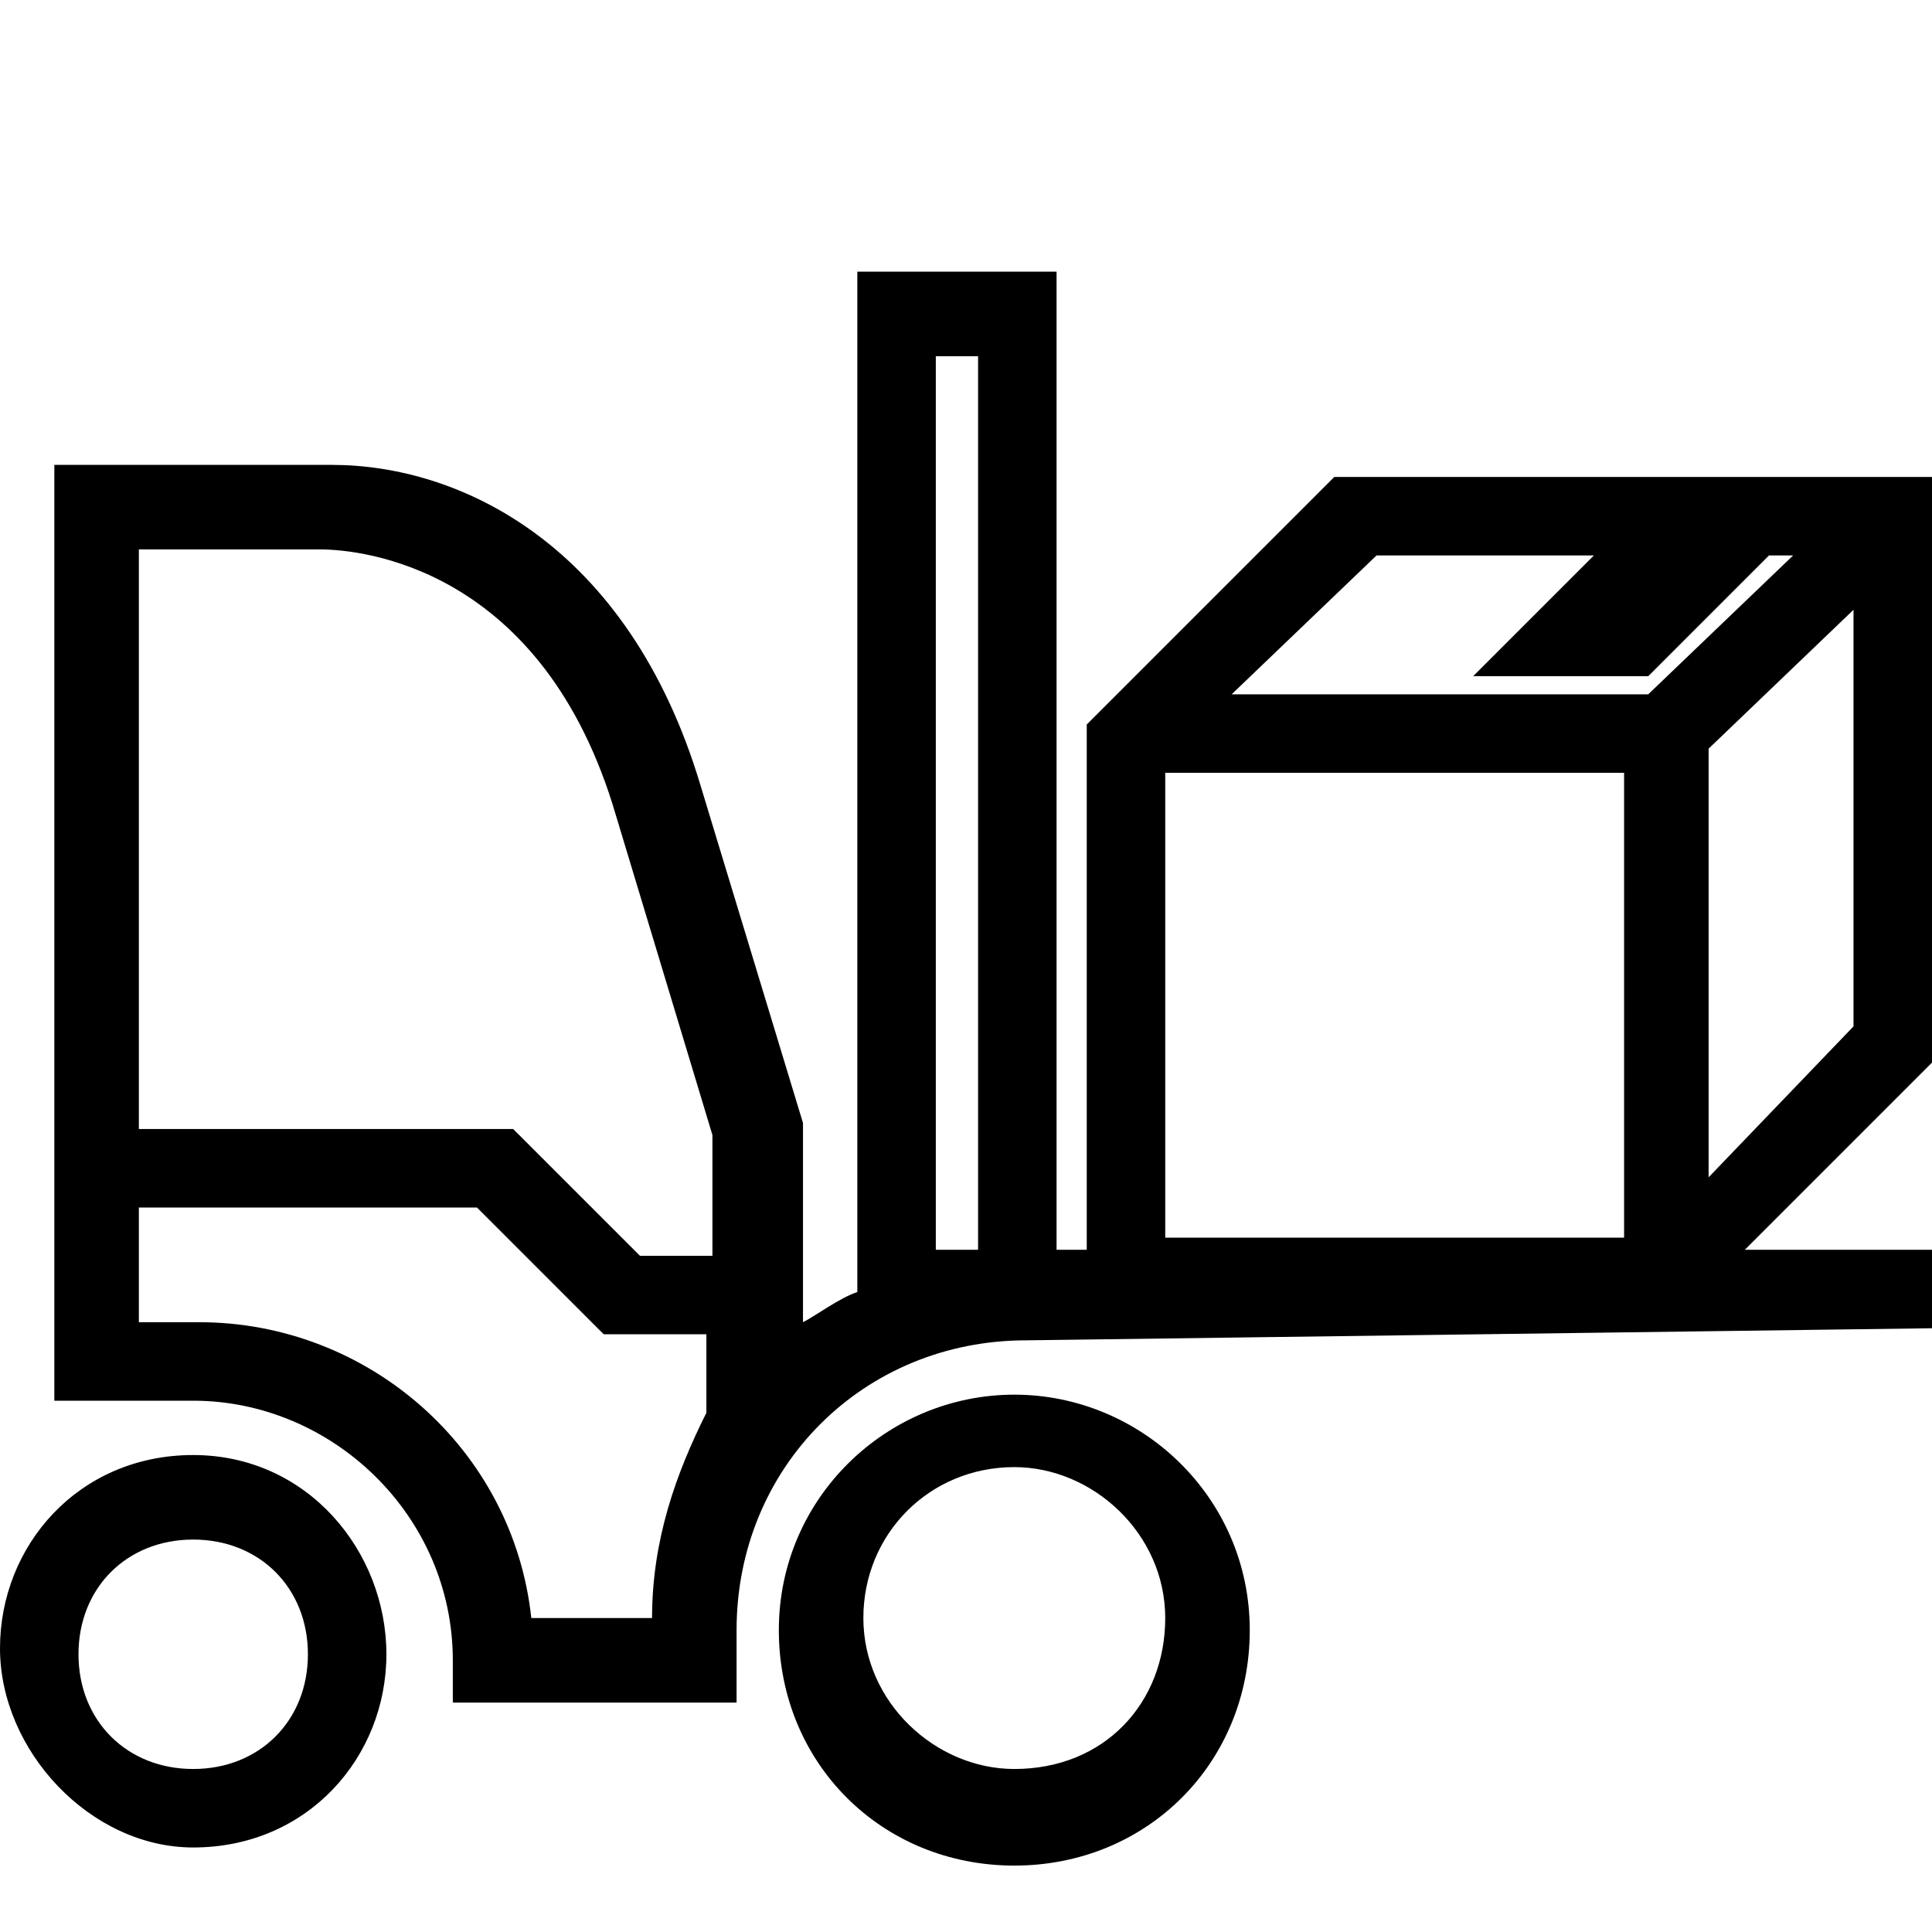 <svg xml:space="preserve" viewBox="0 0 32 32" xmlns="http://www.w3.org/2000/svg"><g id="icon">
  <rect/>
  <path d="M32 7.9h-9.9L18 12v8.7h-.5V4.5h-3.3v16.9c-.3.1-.7.4-.9.5v-3.3L11.6 13c-1.2-4-4-5.3-6.1-5.3H.9v15.5h2.3c2.3 0 4.3 1.9 4.3 4.3v.7h4.7V27c0-2.7 2.1-4.8 4.8-4.8l15-.2v-1.3h-3.1l3.1-3.1zM5.3 9.1c.7 0 3.7.3 4.9 4.4l1.6 5.3v2h-1.2l-2.1-2.1H2.3V9.1zm5.5 17.7h-2c-.3-2.8-2.7-4.9-5.5-4.9h-1V20h5.6l2.1 2.1h1.7v1.3c-.5 1-.9 2.1-.9 3.4zm12-17.6h3.6l-2 2h2.9l2-2h.4l-2.4 2.3h-6.9zm-3.5 3.3v.3h7.6v7.7h-7.6zm-3.8-6.6h.7v14.8h-.7zm12.8 13.6v-7.1l2.4-2.3V17zm-11.5 3.6c-2.1 0-3.9 1.7-3.9 3.9s1.7 3.9 3.9 3.9 3.9-1.7 3.9-3.9-1.8-3.9-3.9-3.9m0 6.2c-1.3 0-2.5-1.1-2.5-2.5s1.1-2.5 2.5-2.5c1.3 0 2.5 1.1 2.5 2.5s-1 2.5-2.5 2.5M3.2 24.1c-1.9 0-3.2 1.5-3.2 3.2 0 1.7 1.5 3.3 3.2 3.3 1.9 0 3.2-1.5 3.2-3.2s-1.3-3.3-3.2-3.3zm0 5.2c-1.1 0-1.9-.8-1.9-1.9s.8-1.9 1.9-1.9 1.9.8 1.9 1.9-.8 1.9-1.9 1.9"/>
</g></svg>
